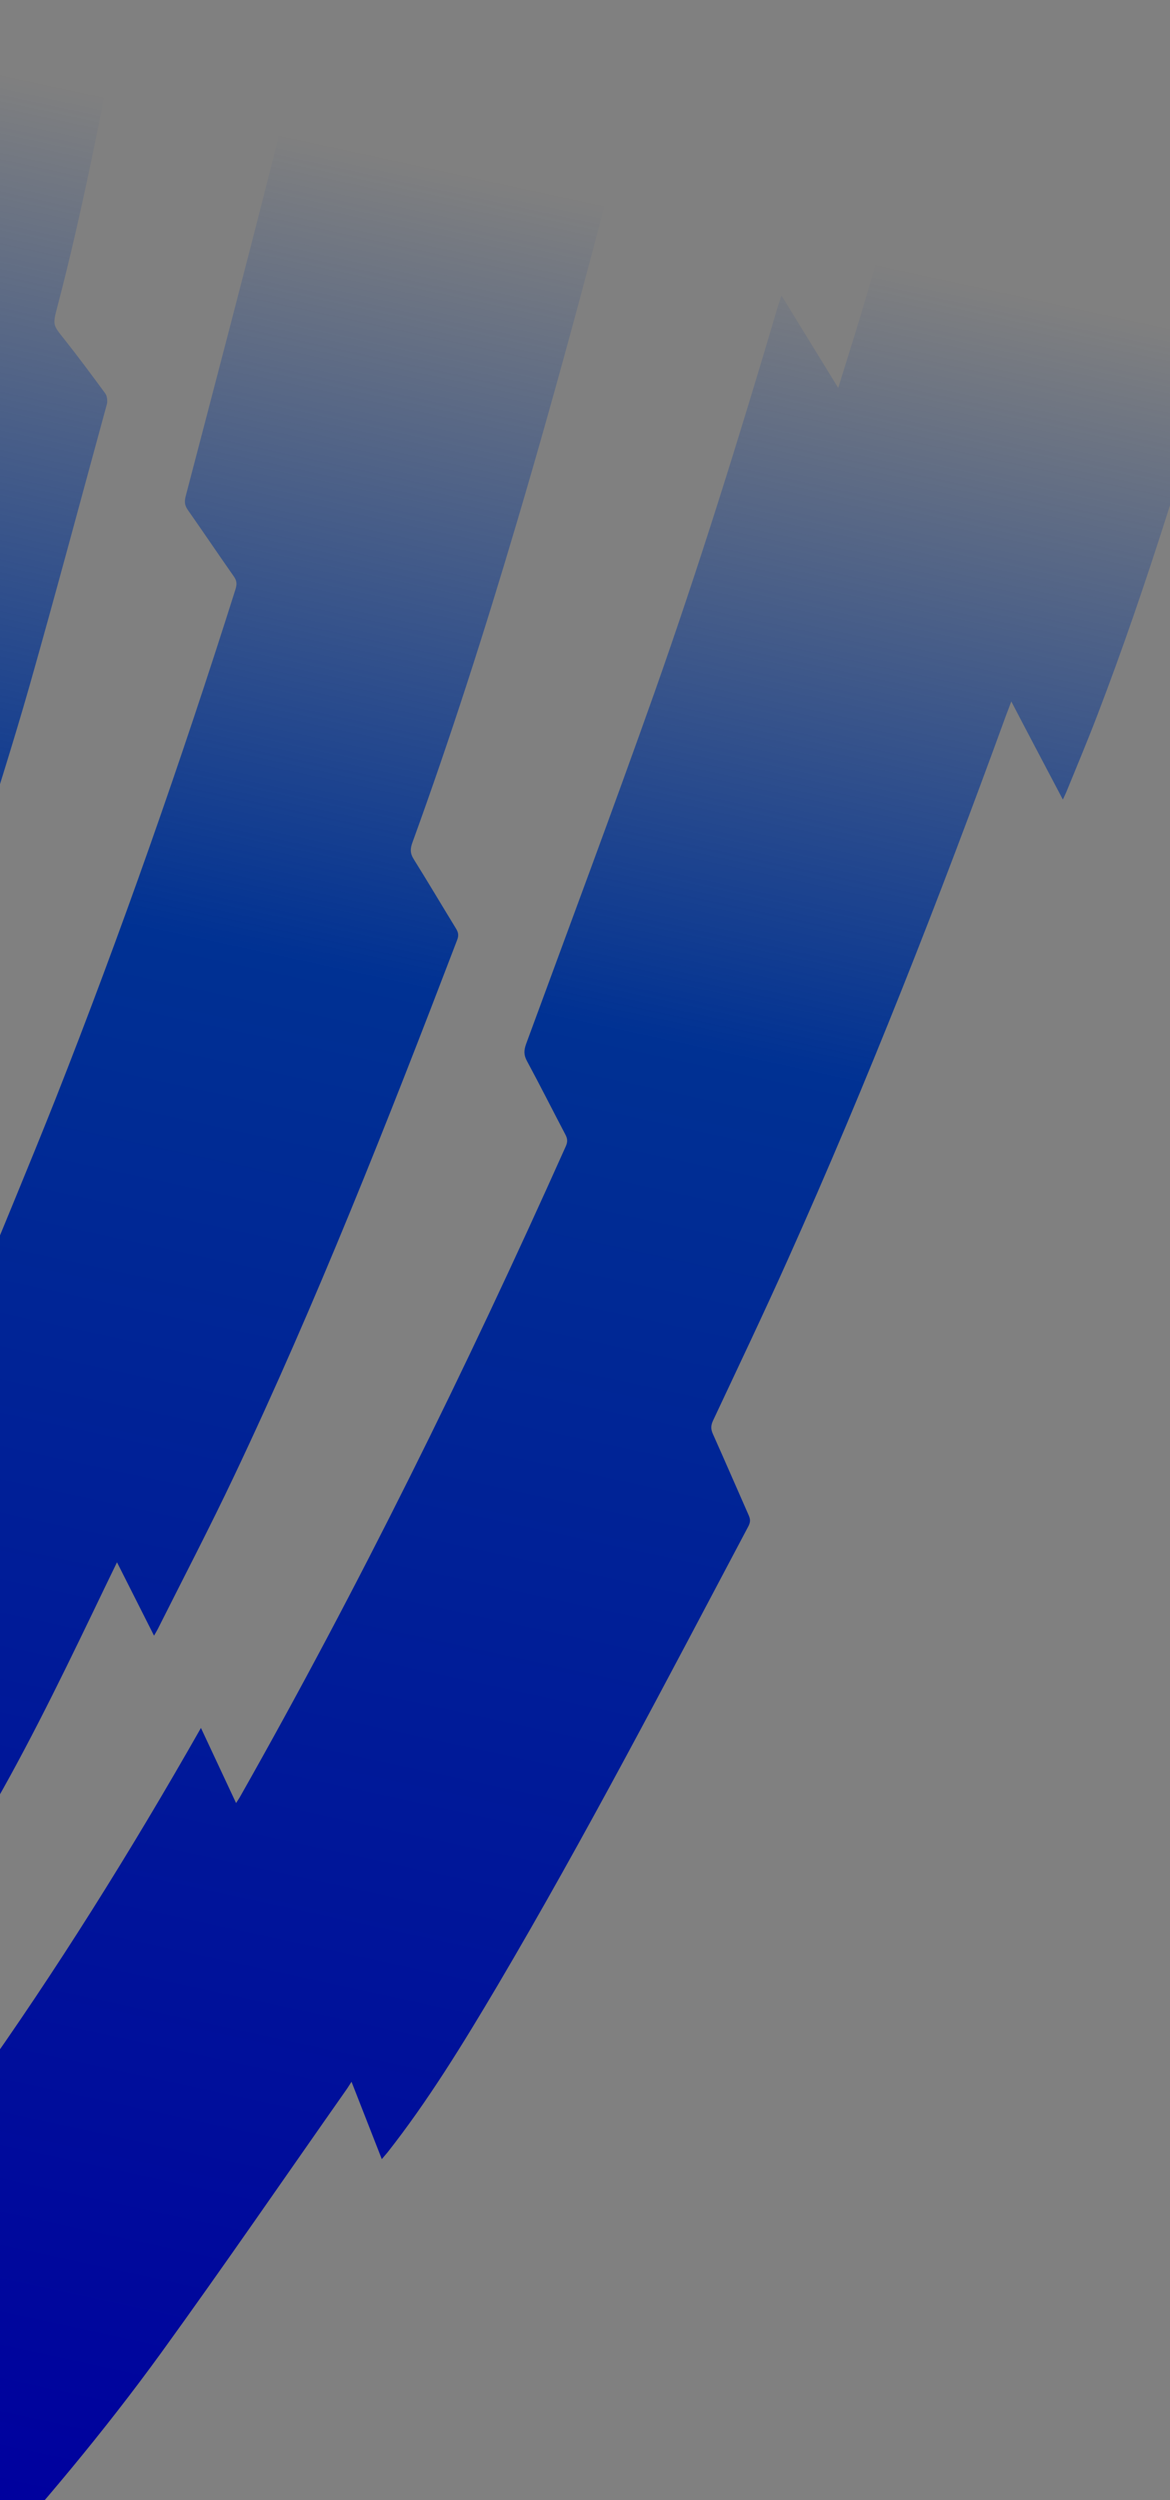 <?xml version="1.0" encoding="utf-8"?>
<!-- Generator: Adobe Illustrator 24.0.0, SVG Export Plug-In . SVG Version: 6.00 Build 0)  -->
<svg version="1.1" id="Layer_1" xmlns="http://www.w3.org/2000/svg" xmlns:xlink="http://www.w3.org/1999/xlink" x="0px" y="0px"
	 viewBox="0 0 676 1444.3" style="enable-background:new 0 0 676 1444.3;" xml:space="preserve">
<rect x="0" y="0" width="676" height="1444.3" fill="#808080" stroke="none"/>
<style type="text/css">
	.st0{fill:url(#SVGID_1_);}
	.st1{fill:url(#SVGID_2_);}
	.st2{fill:url(#SVGID_3_);}
	.st3{opacity:0.93;fill:url(#SVGID_4_);}
	.st4{opacity:0.93;fill:url(#SVGID_5_);}
	.st5{opacity:0.93;fill:url(#SVGID_6_);}
	.st6{opacity:0.93;fill:url(#SVGID_7_);}
	.st7{opacity:0.93;fill:url(#SVGID_8_);}
	.st8{opacity:0.93;fill:url(#SVGID_9_);}
	.st9{opacity:0.93;fill:url(#SVGID_10_);}
	.st10{opacity:0.93;fill:url(#SVGID_11_);}
	.st11{opacity:0.93;fill:url(#SVGID_12_);}
	.st12{opacity:0.93;fill:url(#SVGID_13_);}
	.st13{opacity:0.93;fill:url(#SVGID_14_);}
	.st14{opacity:0.93;fill:url(#SVGID_15_);}
	.st15{opacity:0.93;fill:url(#SVGID_16_);}
	.st16{opacity:0.93;fill:url(#SVGID_17_);}
	.st17{opacity:0.93;fill:url(#SVGID_18_);}
	.st18{opacity:0.93;fill:url(#SVGID_19_);}
	.st19{opacity:0.93;fill:url(#SVGID_20_);}
	.st20{opacity:0.93;fill:url(#SVGID_21_);}
	.st21{opacity:0.93;fill:url(#SVGID_22_);}
	.st22{opacity:0.93;fill:url(#SVGID_23_);}
	.st23{opacity:0.93;fill:url(#SVGID_24_);}
	.st24{opacity:0.93;fill:url(#SVGID_25_);}
	.st25{opacity:0.93;fill:url(#SVGID_26_);}
	.st26{opacity:0.93;fill:url(#SVGID_27_);}
	.st27{opacity:0.93;fill:url(#SVGID_28_);}
	.st28{opacity:0.93;fill:url(#SVGID_29_);}
	.st29{opacity:0.93;fill:url(#SVGID_30_);}
	.st30{opacity:0.93;fill:url(#SVGID_31_);}
	.st31{opacity:0.93;fill:url(#SVGID_32_);}
	.st32{opacity:0.93;fill:url(#SVGID_33_);}
	.st33{opacity:0.93;fill:url(#SVGID_34_);}
	.st34{opacity:0.93;fill:url(#SVGID_35_);}
	.st35{opacity:0.93;fill:url(#SVGID_36_);}
	.st36{opacity:0.93;fill:url(#SVGID_37_);}
	.st37{opacity:0.93;fill:url(#SVGID_38_);}
	.st38{opacity:0.93;fill:url(#SVGID_39_);}
	.st39{opacity:0.93;fill:url(#SVGID_40_);}
	.st40{opacity:0.93;fill:url(#SVGID_41_);}
	.st41{opacity:0.93;fill:url(#SVGID_42_);}
	.st42{opacity:0.93;fill:url(#SVGID_43_);}
	.st43{opacity:0.93;fill:url(#SVGID_44_);}
	.st44{opacity:0.93;fill:url(#SVGID_45_);}
	.st45{opacity:0.93;fill:url(#SVGID_46_);}
	.st46{opacity:0.93;fill:url(#SVGID_47_);}
	.st47{opacity:0.93;fill:url(#SVGID_48_);}
	.st48{opacity:0.93;fill:url(#SVGID_49_);}
	.st49{opacity:0.93;fill:url(#SVGID_50_);}
	.st50{opacity:0.93;fill:url(#SVGID_51_);}
	.st51{opacity:0.93;fill:url(#SVGID_52_);}
	.st52{opacity:0.93;fill:url(#SVGID_53_);}
	.st53{opacity:0.93;fill:url(#SVGID_54_);}
	.st54{opacity:0.93;fill:url(#SVGID_55_);}
	.st55{opacity:0.93;fill:url(#SVGID_56_);}
	.st56{opacity:0.93;fill:url(#SVGID_57_);}
	.st57{opacity:0.93;fill:url(#SVGID_58_);}
	.st58{opacity:0.93;fill:url(#SVGID_59_);}
	.st59{opacity:0.93;fill:url(#SVGID_60_);}
	.st60{opacity:0.93;fill:url(#SVGID_61_);}
	.st61{opacity:0.93;fill:url(#SVGID_62_);}
	.st62{opacity:0.93;fill:url(#SVGID_63_);}
	.st63{opacity:0.93;fill:url(#SVGID_64_);}
	.st64{opacity:0.93;fill:url(#SVGID_65_);}
	.st65{opacity:0.93;fill:url(#SVGID_66_);}
	.st66{opacity:0.93;fill:url(#SVGID_67_);}
	.st67{opacity:0.93;fill:url(#SVGID_68_);}
	.st68{opacity:0.93;fill:url(#SVGID_69_);}
	.st69{opacity:0.93;fill:url(#SVGID_70_);}
	.st70{opacity:0.93;fill:url(#SVGID_71_);}
	.st71{opacity:0.93;fill:url(#SVGID_72_);}
	.st72{opacity:0.93;fill:url(#SVGID_73_);}
	.st73{opacity:0.93;fill:url(#SVGID_74_);}
	.st74{opacity:0.93;fill:url(#SVGID_75_);}
	.st75{opacity:0.93;fill:url(#SVGID_76_);}
	.st76{opacity:0.93;fill:url(#SVGID_77_);}
	.st77{opacity:0.93;fill:url(#SVGID_78_);}
	.st78{opacity:0.93;fill:url(#SVGID_79_);}
	.st79{fill:url(#SVGID_80_);}
	.st80{fill:url(#SVGID_81_);}
	.st81{fill:url(#SVGID_82_);}
	.st82{fill:#FFFFFF;}
</style>
<title>zigzag-two</title>
<linearGradient id="SVGID_1_" gradientUnits="userSpaceOnUse" x1="2575.71" y1="125.543" x2="2222.081" y2="1438.909" gradientTransform="matrix(1 2.507811e-02 2.507811e-02 -1 -9.547 1452.079)">
	<stop  offset="0" style="stop-color:#00019E"/>
	<stop  offset="0.66" style="stop-color:#003193"/>
	<stop  offset="1" style="stop-color:#003393;stop-opacity:0"/>
</linearGradient>
<path class="st0" d="M2563.7,1392.3l-160.8,20.2c55.7-177.6-50.5-382.7-50.5-382.7l47.2,21.5c-5.5-56.6-18.6-109.9-33.5-155.7
	c-6.4-19.6-13.1-37.9-19.7-54.4c-22.7-57-43.9-93-44.3-93.7l47.5,24.9c-0.6-19.2-2.4-38.1-5-56.4c-7.2-50.7-20.7-96.7-33.2-131.6
	c-14.8-41.4-28.3-67.4-28.3-67.4l47.2,21.5c-15.9-164.8-96.6-302.4-97.4-303.7l67,35.1l1.8,1l9.1,4.8l-17-37v-0.1
	C2231.2,112.9,2189.5,87,2189.5,87l72-21c0,0,139.5,96,202.2,221.6v0.1l17,37l-9.1-4.8l-1.8-1l-66.9-35.1
	c0.8,1.4,81.5,139,97.4,303.8l-47.2-21.5c0.5,0.9,31.6,61.5,41.6,172.1c2,22,3.1,45.9,3,71.8l-25.6-13.4
	c0.3,0.5,10.7,18.3,24.8,48.5c25.3,54.5,62.4,149.3,72.7,255.3l-47.2-21.5C2522.2,1078.8,2580.9,1191.7,2563.7,1392.3z"/>
<linearGradient id="SVGID_2_" gradientUnits="userSpaceOnUse" x1="2839.541" y1="135.991" x2="2485.945" y2="1449.241" gradientTransform="matrix(1 2.507811e-02 2.507811e-02 -1 -9.547 1452.079)">
	<stop  offset="0" style="stop-color:#00019E"/>
	<stop  offset="0.66" style="stop-color:#003193"/>
	<stop  offset="1" style="stop-color:#003393;stop-opacity:0"/>
</linearGradient>
<path class="st1" d="M2827.6,1388.5l-160.7,20.2c55.7-177.7-50.5-382.7-50.5-382.7l47.2,21.5c-5.5-56.6-18.6-109.9-33.5-155.7
	c-6.4-19.6-13.1-37.9-19.7-54.4c-22.7-57-43.9-93-44.3-93.7l47.5,24.9c-0.6-19.2-2.4-38.1-5-56.4c-7.2-50.7-20.7-96.7-33.2-131.6
	c-14.8-41.4-28.3-67.4-28.3-67.4l47.2,21.5c-15.9-164.8-96.6-302.4-97.4-303.7l67,35.1l1.8,1l9.1,4.8l-17-37v-0.1
	c-62.7-125.6-104.3-151.5-104.3-151.5l72-21c0,0,139.5,96,202.2,221.6v0.1l17,37l-9.1-4.8l-1.8-1l-67.1-35.1
	c0.8,1.4,81.5,139,97.4,303.8l-47.2-21.5c0.5,0.9,31.6,61.5,41.6,172.1c2,22,3.1,45.9,3,71.8l-25.6-13.4
	c0.3,0.5,10.7,18.3,24.8,48.5c25.3,54.5,62.4,149.3,72.7,255.3l-47.2-21.5C2786.2,1075.1,2844.9,1187.9,2827.6,1388.5z"/>
<linearGradient id="SVGID_3_" gradientUnits="userSpaceOnUse" x1="3059.445" y1="256.911" x2="2705.811" y2="1570.3" gradientTransform="matrix(1 2.507811e-02 2.507811e-02 -1 -9.547 1452.079)">
	<stop  offset="0" style="stop-color:#00019E"/>
	<stop  offset="0.66" style="stop-color:#003193"/>
	<stop  offset="1" style="stop-color:#003393;stop-opacity:0"/>
</linearGradient>
<path class="st2" d="M3050.6,1273.1l-160.8,20.2c55.7-177.6-50.5-382.7-50.5-382.7l47.2,21.5c-5.5-56.6-18.6-109.9-33.4-155.7
	c-6.4-19.7-13.1-37.9-19.7-54.4c-22.7-57-43.9-93.1-44.3-93.7l47.5,24.9c-0.6-19.2-2.4-38.2-5-56.4c-7.2-50.7-20.7-96.7-33.2-131.6
	c-14.8-41.4-28.2-67.3-28.2-67.3l47.2,21.5c-16.1-164.8-96.8-302.4-97.6-303.8l67,35.1l1.8,1l9.1,4.8l-17-37v-0.1
	C2718.1-6.3,2676.4-32.1,2676.4-32.1l71.9-21.1c0,0,139.5,96,202.2,221.6v0.1l17,37l-9.1-4.8l-1.8-1l-67-35.1
	c0.8,1.4,81.5,139,97.4,303.8l-47.1-21.4c0.5,0.9,31.6,61.5,41.6,172.1c2,22,3.1,45.9,3,71.8l-25.6-13.4
	c0.3,0.5,10.7,18.3,24.8,48.5c25.3,54.5,62.4,149.3,72.7,255.3l-47.2-21.5C3009.1,959.7,3067.8,1072.5,3050.6,1273.1z"/>
<g>
	<linearGradient id="SVGID_4_" gradientUnits="userSpaceOnUse" x1="-192.799" y1="408.237" x2="-267.092" y2="-1008.833">
		<stop  offset="0" style="stop-color:#00019E"/>
		<stop  offset="0.66" style="stop-color:#003193"/>
		<stop  offset="1" style="stop-color:#003393;stop-opacity:0"/>
	</linearGradient>
	<path class="st3" d="M-226.9,310.9c24.3,0,48.6,0,72.9,0c-26.7-22.5-57.9-37.6-88.7-59C-240.8,274.8-251.3,297.5-226.9,310.9z"/>
	<linearGradient id="SVGID_5_" gradientUnits="userSpaceOnUse" x1="-758.062" y1="437.872" x2="-832.355" y2="-979.198">
		<stop  offset="0" style="stop-color:#00019E"/>
		<stop  offset="0.66" style="stop-color:#003193"/>
		<stop  offset="1" style="stop-color:#003393;stop-opacity:0"/>
	</linearGradient>
	<path class="st4" d="M-733.8,294.7c-25.6-16.7-51.5-32.8-77.7-49.5c-5.4,19.8-1.1,32.3,16.3,40.8c13.7,6.6,25.9,16.4,38.8,24.8
		c12.7,0,25.4,0,38.1,0C-718,300.1-727.7,298.8-733.8,294.7z"/>
	<linearGradient id="SVGID_6_" gradientUnits="userSpaceOnUse" x1="-800.39" y1="440.091" x2="-874.683" y2="-976.979">
		<stop  offset="0" style="stop-color:#00019E"/>
		<stop  offset="0.66" style="stop-color:#003193"/>
		<stop  offset="1" style="stop-color:#003393;stop-opacity:0"/>
	</linearGradient>
	<path class="st5" d="M-811.3,303.3c-3.8,0-1.8,4.8-2.2,7.5c4.2,0,8.5,0,12.7,0C-802.6,305.9-807,303.3-811.3,303.3z"/>
	<linearGradient id="SVGID_7_" gradientUnits="userSpaceOnUse" x1="-179.207" y1="407.525" x2="-253.5" y2="-1009.545">
		<stop  offset="0" style="stop-color:#00019E"/>
		<stop  offset="0.66" style="stop-color:#003193"/>
		<stop  offset="1" style="stop-color:#003393;stop-opacity:0"/>
	</linearGradient>
	<path class="st6" d="M-242.7,95.5c0,4.1,1.2,7.2,4.8,9.4c29.4,18.6,58.8,37.3,90.4,57.4c0-18.7-0.1-34.6,0.1-50.5
		c0-4.1-1.1-7.3-4.6-9.5c-29.4-18.6-58.8-37.2-90.6-57.3C-242.7,63.8-242.6,79.6-242.7,95.5z"/>
	<linearGradient id="SVGID_8_" gradientUnits="userSpaceOnUse" x1="-500.164" y1="424.351" x2="-574.457" y2="-992.719">
		<stop  offset="0" style="stop-color:#00019E"/>
		<stop  offset="0.66" style="stop-color:#003193"/>
		<stop  offset="1" style="stop-color:#003393;stop-opacity:0"/>
	</linearGradient>
	<path class="st7" d="M-623.5-1028.7c1.1,10.6,0.4,21.4,0.2,32.2c-0.1,4.5,0.4,8.4,4.6,11.1c29.4,18.6,58.7,37.2,90.1,57.1
		c-0.3-22.8,4-43-5-62.4c0,0,0,0,0,0c3.9,3.1,5.4,1.6,5.4-2.9c0-14.4,0-28.8,0-43.3c0-3.9-0.5-7.2-4.2-9.6
		c-29.7-18.8-59.3-37.7-90.9-57.8c0,15.9,0.6,28.6-0.2,41.3c-0.6,10.4,1.4,18.8,11,23.9c0,0,0,0,0,0c0,0,0,0,0,0
		C-619.3-1039.1-624.6-1038.6-623.5-1028.7z"/>
	<linearGradient id="SVGID_9_" gradientUnits="userSpaceOnUse" x1="-182.761" y1="407.711" x2="-257.054" y2="-1009.359">
		<stop  offset="0" style="stop-color:#00019E"/>
		<stop  offset="0.66" style="stop-color:#003193"/>
		<stop  offset="1" style="stop-color:#003393;stop-opacity:0"/>
	</linearGradient>
	<path class="st8" d="M-236.4,171.7c28.6,18,57.2,36.2,88.8,56.3c0-18,0-32.8,0-47.7c0-3.3-0.6-6.2-3.8-8.2
		c-29.8-18.9-59.5-37.8-91.4-58.2c0,17.4,0.2,31.8-0.1,46.1C-242.9,165.5-240.9,168.9-236.4,171.7z"/>
	<linearGradient id="SVGID_10_" gradientUnits="userSpaceOnUse" x1="-470.882" y1="422.816" x2="-545.175" y2="-994.254">
		<stop  offset="0" style="stop-color:#00019E"/>
		<stop  offset="0.66" style="stop-color:#003193"/>
		<stop  offset="1" style="stop-color:#003393;stop-opacity:0"/>
	</linearGradient>
	<path class="st9" d="M-433.6-581.8c0.4-4.4,0.4-6,0.7-7.6c5.7-30.6-5.3-50.6-33.9-63.8c-21-9.7-39.7-24.4-60.8-37.8
		c-0.4,8.1-0.7,13.4-1,18.7c-31-19.2-62-38.4-94.7-58.7c0,9,0,14.9,0,20.7c0,7.8-1.2,15.2,7.8,20.6c26.2,15.8,51.7,32.8,77.7,49
		c2.8,1.7,6.4,7.5,10.1,0.7c0,0,0,0,0,0c0,0,0,0,0,0C-496.7-620.7-465.7-601.6-433.6-581.8z"/>
	<linearGradient id="SVGID_11_" gradientUnits="userSpaceOnUse" x1="-505.259" y1="424.618" x2="-579.552" y2="-992.452">
		<stop  offset="0" style="stop-color:#00019E"/>
		<stop  offset="0.66" style="stop-color:#003193"/>
		<stop  offset="1" style="stop-color:#003393;stop-opacity:0"/>
	</linearGradient>
	<path class="st10" d="M-618.9-926.9c29.3,18.6,58.7,37.3,90,57.2c2.6-48.4,2.6-48.5-33.9-71.8c-19.4-12.4-38.9-24.7-60.4-38.3
		c0,16.7,0.1,30,0,43.4C-623.3-932.6-622.4-929.2-618.9-926.9z"/>
	<linearGradient id="SVGID_12_" gradientUnits="userSpaceOnUse" x1="-186.306" y1="407.897" x2="-260.599" y2="-1009.173">
		<stop  offset="0" style="stop-color:#00019E"/>
		<stop  offset="0.66" style="stop-color:#003193"/>
		<stop  offset="1" style="stop-color:#003393;stop-opacity:0"/>
	</linearGradient>
	<path class="st11" d="M-153.7,239.5c-28.7-18-57.2-36.3-89-56.4c0,13.4,0.8,23.5-0.2,33.5c-1.2,12.2,2.8,19.6,13.6,25.7
		c18,10.1,34.9,22.2,52.6,32.9c9.2,5.5,17.1,13.9,29.2,15.9c0-13.9-0.2-26.7,0.1-39.6C-147.4,246-149.1,242.4-153.7,239.5z"/>
	<linearGradient id="SVGID_13_" gradientUnits="userSpaceOnUse" x1="-466.342" y1="422.578" x2="-540.635" y2="-994.492">
		<stop  offset="0" style="stop-color:#00019E"/>
		<stop  offset="0.66" style="stop-color:#003193"/>
		<stop  offset="1" style="stop-color:#003393;stop-opacity:0"/>
	</linearGradient>
	<path class="st12" d="M-610.5-862.5c27.7,16.5,54.6,34.2,81.8,51.4c0,4.8,0.1,9.7,0.1,14.5c-31-19.1-62-38.2-94.6-58.3
		c0,13.1,0.4,23.3-0.1,33.4c-0.3,6.7,2,10.8,7.6,14.3c29.2,18,58.2,36.3,87.2,54.5h0c0,6.3-0.1,12.6-0.1,18.9
		c-30.7-19.2-61.3-38.5-94.6-59.3c0,10.8,0.1,18.5,0,26.3c-0.2,7.6-0.1,14,8,18.9c26.6,16.1,52.7,33.3,79,49.9
		c2.6,1.6,5.9,6.2,8.6-0.1c0,0,0,0,0,0c0,0,0,0,0,0c31,19.1,62.1,38.2,94.7,58.3c0-14.9-0.9-27.2,0.3-39.3c0.9-9.8-2.9-16-10.1-21.1
		c-0.8-1-1.8-1.8-2.8-2.6c1,0.2,2.1,0.2,3.3-0.2c6.2,3.3,9.6,2.7,9.4-5.7c-0.4-12.8-0.3-25.6,0-38.4c0.1-5.4-1.6-8.9-6.2-11.7
		c-29.6-18.3-59-36.8-88.4-55.2c-0.2-11.2-0.4-22.4-0.5-33.7c0-4.8,0.2-9.3-4.9-12.5c-29.4-18.4-58.6-37.1-90.3-57.3
		c0,12.3,0.8,21.7-0.2,31C-624.7-875.2-620.5-868.5-610.5-862.5z"/>
	<linearGradient id="SVGID_14_" gradientUnits="userSpaceOnUse" x1="-177.585" y1="407.44" x2="-251.878" y2="-1009.631">
		<stop  offset="0" style="stop-color:#00019E"/>
		<stop  offset="0.66" style="stop-color:#003193"/>
		<stop  offset="1" style="stop-color:#003393;stop-opacity:0"/>
	</linearGradient>
	<path class="st13" d="M-333.2-861.6c29.5,18.6,58.9,37.4,89.8,57c0.3-6.9,0.6-11.5,0.8-16.2c32.8,15.9,61.2,39.7,96.3,57.8
		c-4-12.7,4.8-25.1-6.7-32.5c-29.7-19-58.7-39.3-89.8-56c-31.1-19.5-62.2-39.1-95-59.7c0,14.9,0.1,26.7,0,38.5
		C-337.9-868.2-337.5-864.3-333.2-861.6z"/>
	<linearGradient id="SVGID_15_" gradientUnits="userSpaceOnUse" x1="-477.75" y1="423.176" x2="-552.043" y2="-993.894">
		<stop  offset="0" style="stop-color:#00019E"/>
		<stop  offset="0.66" style="stop-color:#003193"/>
		<stop  offset="1" style="stop-color:#003393;stop-opacity:0"/>
	</linearGradient>
	<path class="st14" d="M-437.6-509.8c-29.4-18.6-58.8-37.2-89.9-56.9c-0.3,7.5-0.6,12.7-0.8,17.9c-32.7-16.1-61.2-39.2-95-57.5
		c2,12.6-6.1,25.1,7,33.5c26.8,17.2,53.6,34.3,80.5,51.2c2.6,1.6,6.4,5.9,8.1-1.2c0,0,0,0,0,0c0,0,0,0,0,0
		c30.8,19.2,61.5,38.4,94.6,59.1c0-13.3,0-23.3,0-33.3C-432.9-501.9-432.6-506.7-437.6-509.8z"/>
	<linearGradient id="SVGID_16_" gradientUnits="userSpaceOnUse" x1="-117.163" y1="404.272" x2="-191.456" y2="-1012.798">
		<stop  offset="0" style="stop-color:#00019E"/>
		<stop  offset="0.66" style="stop-color:#003193"/>
		<stop  offset="1" style="stop-color:#003393;stop-opacity:0"/>
	</linearGradient>
	<path class="st15" d="M-238-1082.3c29.4,18.5,58.7,37.1,88.7,56c5.6-39.6,5.6-39.6-25-59.2c-10.7-6.9-21.1-14.2-32.1-20.4
		c-11.6-6.7-21.7-16.4-36.3-20.6c0,11.4,0.1,21.5,0,31.6C-242.8-1090-242.9-1085.4-238-1082.3z"/>
	<linearGradient id="SVGID_17_" gradientUnits="userSpaceOnUse" x1="-184.865" y1="407.821" x2="-259.158" y2="-1009.249">
		<stop  offset="0" style="stop-color:#00019E"/>
		<stop  offset="0.66" style="stop-color:#003193"/>
		<stop  offset="1" style="stop-color:#003393;stop-opacity:0"/>
	</linearGradient>
	<path class="st16" d="M-318.9-734.6c21.8,11.8,42.1,26.5,63.3,39.5c3.9,2.4,7,9,13.4,4.6c30.8,19.2,61.5,38.4,92.9,58
		c4.2-14.5,1.4-23.1-11.1-30.3c-27.8-16.2-54.7-34.1-82-51.3c0.3-7.9-1.3-14-9-18.6c-28.3-17.2-56.1-35.1-86.5-54.3
		c0,7.9,0.7,12.6-0.1,17.1C-341-752.7-334-742.7-318.9-734.6z"/>
	<linearGradient id="SVGID_18_" gradientUnits="userSpaceOnUse" x1="-120.953" y1="404.471" x2="-195.245" y2="-1012.6">
		<stop  offset="0" style="stop-color:#00019E"/>
		<stop  offset="0.66" style="stop-color:#003193"/>
		<stop  offset="1" style="stop-color:#003393;stop-opacity:0"/>
	</linearGradient>
	<path class="st17" d="M-238.3-1017.2c29.2,18.7,58.5,37.2,90.8,57.8c0-10.4,0.4-16.8-0.1-23.1c-0.6-6.5,3.4-14.6-3.8-19.3
		c-29.5-19.1-59.3-37.7-91.2-58c0,9.9-0.4,16.7,0.1,23.5C-242.1-1029.8-245.7-1021.9-238.3-1017.2z"/>
	<linearGradient id="SVGID_19_" gradientUnits="userSpaceOnUse" x1="-124.204" y1="404.641" x2="-198.497" y2="-1012.429">
		<stop  offset="0" style="stop-color:#00019E"/>
		<stop  offset="0.66" style="stop-color:#003193"/>
		<stop  offset="1" style="stop-color:#003393;stop-opacity:0"/>
	</linearGradient>
	<path class="st18" d="M-237-950.7c28.7,18.7,57.8,36.9,90.1,57.5c-2.7-15.8,5.6-31.3-5-38.9c-28.6-20.6-59.1-38.4-89.6-57.8
		C-244.5-960.6-244.4-955.5-237-950.7z"/>
	<linearGradient id="SVGID_20_" gradientUnits="userSpaceOnUse" x1="-188.282" y1="408" x2="-262.575" y2="-1009.07">
		<stop  offset="0" style="stop-color:#00019E"/>
		<stop  offset="0.66" style="stop-color:#003193"/>
		<stop  offset="1" style="stop-color:#003393;stop-opacity:0"/>
	</linearGradient>
	<path class="st19" d="M-329.4-683.1c28.7,18,57.4,36.1,86.2,54.1c6,10.3,17.3,13.5,26.3,19.5c22.2,14.7,44.9,28.7,67.8,43.1
		c4.2-13.5-0.1-20.5-10.3-26.6c-28.1-16.9-55.4-35-83.1-52.6c-1.6-7,3.6-16.2-3.8-21.1c-29.5-19.4-59.5-38.1-93.3-59.6
		C-334.2-709-345.8-693.4-329.4-683.1z"/>
	<linearGradient id="SVGID_21_" gradientUnits="userSpaceOnUse" x1="-483.308" y1="423.468" x2="-557.601" y2="-993.602">
		<stop  offset="0" style="stop-color:#00019E"/>
		<stop  offset="0.66" style="stop-color:#003193"/>
		<stop  offset="1" style="stop-color:#003393;stop-opacity:0"/>
	</linearGradient>
	<path class="st20" d="M-437.5-384.5c-28.7-20.3-59-38.3-90.8-58.5c0,8.2,0,13.5,0,18.8c-31-18.9-62-37.9-93.5-57.2
		c-3.7,13.6-1.6,22.6,11,29.8c24.7,14.2,48.4,30.4,72.7,45.5c2.8,1.7,5.8,7.7,10.1,1.6c0,0,0,0,0,0c0,0,0,0,0,0
		c31.1,18.9,62.3,37.7,97.6,59.1C-436.3-361.3-426.1-376.5-437.5-384.5z"/>
	<linearGradient id="SVGID_22_" gradientUnits="userSpaceOnUse" x1="-715.362" y1="435.634" x2="-789.655" y2="-981.436">
		<stop  offset="0" style="stop-color:#00019E"/>
		<stop  offset="0.66" style="stop-color:#003193"/>
		<stop  offset="1" style="stop-color:#003393;stop-opacity:0"/>
	</linearGradient>
	<path class="st21" d="M-809-539c28.7,20.2,59,38.1,91.4,58.7c-3.1-15.8,5.9-31.3-5.7-39.6c-28.2-20.1-58.2-37.6-87.5-56.2
		c-1.2,0.8-2.3,1.7-3.5,2.5C-810.1-562.2-820.5-547.1-809-539z"/>
	<linearGradient id="SVGID_23_" gradientUnits="userSpaceOnUse" x1="-128.098" y1="404.845" x2="-202.391" y2="-1012.225">
		<stop  offset="0" style="stop-color:#00019E"/>
		<stop  offset="0.66" style="stop-color:#003193"/>
		<stop  offset="1" style="stop-color:#003393;stop-opacity:0"/>
	</linearGradient>
	<path class="st22" d="M-238.3-886.3c28.8,20.1,58.9,38.1,91.2,58.6c-2.5-14.7,5.8-28.6-5.4-36.4c-28.5-19.7-58.3-37.4-90.9-58.1
		C-240.7-907.3-248.6-893.5-238.3-886.3z"/>
	<linearGradient id="SVGID_24_" gradientUnits="userSpaceOnUse" x1="-191.652" y1="408.177" x2="-265.945" y2="-1008.893">
		<stop  offset="0" style="stop-color:#00019E"/>
		<stop  offset="0.66" style="stop-color:#003193"/>
		<stop  offset="1" style="stop-color:#003393;stop-opacity:0"/>
	</linearGradient>
	<path class="st23" d="M-330.9-625.5c28.3,18.4,57.2,35.9,85.9,53.7c3.1,4.2,0.7,10.8,6.1,14.2c29.8,18.8,59.5,37.8,90,57.2
		c2.2-9.6,2-15.7-6.2-20.7c-29.3-17.8-58.2-36.3-87.3-54.5c-3-9.8,5.5-22.5-5.4-29.8c-28.9-19.2-58.4-37.5-90.2-57.7
		C-335.6-648.3-344.4-634.3-330.9-625.5z"/>
	<linearGradient id="SVGID_25_" gradientUnits="userSpaceOnUse" x1="-717.658" y1="435.754" x2="-791.951" y2="-981.316">
		<stop  offset="0" style="stop-color:#00019E"/>
		<stop  offset="0.66" style="stop-color:#003193"/>
		<stop  offset="1" style="stop-color:#003393;stop-opacity:0"/>
	</linearGradient>
	<path class="st24" d="M-723.3-467.4c-28.6-19.6-58.4-37.4-88.4-56.4c-6.6,23.7,1.4,36.8,20.7,47c24.4,12.9,47,29.2,70.5,44.1
		C-721.5-445.6-711.7-459.4-723.3-467.4z"/>
	<linearGradient id="SVGID_26_" gradientUnits="userSpaceOnUse" x1="-755.013" y1="437.712" x2="-829.306" y2="-979.358">
		<stop  offset="0" style="stop-color:#00019E"/>
		<stop  offset="0.66" style="stop-color:#003193"/>
		<stop  offset="1" style="stop-color:#003393;stop-opacity:0"/>
	</linearGradient>
	<path class="st25" d="M-723.3,244.9c-28.5-19.8-58.3-37.5-89.4-57.1c-1.8,29.3-2.3,31.3,3.1,34.9c29.4,19.2,59.2,37.8,91.3,58.2
		C-720.2,266.3-712.4,252.4-723.3,244.9z"/>
	<linearGradient id="SVGID_27_" gradientUnits="userSpaceOnUse" x1="-474.499" y1="423.006" x2="-548.792" y2="-994.064">
		<stop  offset="0" style="stop-color:#00019E"/>
		<stop  offset="0.66" style="stop-color:#003193"/>
		<stop  offset="1" style="stop-color:#003393;stop-opacity:0"/>
	</linearGradient>
	<path class="st26" d="M-616.1-631.7c27,17.7,54.4,34.8,81.6,52.1c2.8,1.8,5.7,3.6,6.8-1.7c0,0,0,0,0,0c0,0,0,0,0,0
		c31,19.2,61.9,38.4,94.7,58.7c0-13.4,0.2-23.5-0.1-33.7c-0.1-5.1,1.9-11.2-3.6-14.7c-29.6-19-59.3-37.8-90.6-57.7
		c-0.5,7.8-0.8,13-1.2,18.2c-30.9-18.9-61.9-37.9-94.9-58.1C-620.9-654.6-629.8-640.7-616.1-631.7z"/>
	<linearGradient id="SVGID_28_" gradientUnits="userSpaceOnUse" x1="-239.667" y1="410.694" x2="-313.96" y2="-1006.376">
		<stop  offset="0" style="stop-color:#00019E"/>
		<stop  offset="0.66" style="stop-color:#003193"/>
		<stop  offset="1" style="stop-color:#003393;stop-opacity:0"/>
	</linearGradient>
	<path class="st27" d="M-260.5-551.9c-9.4-5.9-18.8-11.8-28.1-17.8c-15.8-10-31.6-20-48.4-30.6c-1.8,27.3-2.2,28,4.3,32.3
		c29.1,18.9,58.5,37.4,88.4,56.4C-240.6-539.3-240.6-539.3-260.5-551.9z"/>
	<linearGradient id="SVGID_29_" gradientUnits="userSpaceOnUse" x1="-720.322" y1="435.894" x2="-794.615" y2="-981.176">
		<stop  offset="0" style="stop-color:#00019E"/>
		<stop  offset="0.66" style="stop-color:#003193"/>
		<stop  offset="1" style="stop-color:#003393;stop-opacity:0"/>
	</linearGradient>
	<path class="st28" d="M-723.6-414.7c-28.9-19.2-58.5-37.4-88.1-56.3c-5.6,20-0.3,31.9,17,41.3c25.7,14,49.7,31,77.5,48.6
		C-720.9-395-712.4-407.3-723.6-414.7z"/>
	<linearGradient id="SVGID_30_" gradientUnits="userSpaceOnUse" x1="-481.161" y1="423.355" x2="-555.454" y2="-993.715">
		<stop  offset="0" style="stop-color:#00019E"/>
		<stop  offset="0.66" style="stop-color:#003193"/>
		<stop  offset="1" style="stop-color:#003393;stop-opacity:0"/>
	</linearGradient>
	<path class="st29" d="M-616-513.7c26.6,16.3,52.7,33.4,79.2,49.9c2.3,1.4,5.4,6.8,8.7,0.7c0,0,0,0,0,0c0,0,0,0,0,0
		c32.9,15.9,61.2,39.9,94.4,56.8c2.2-37.7,2.2-37.7-26.7-55.9c-7.1-4.5-14.3-9-21.4-13.5c-14.8-9.4-29.6-18.7-46.6-29.5
		c0,8.7,0,14,0,19.3c-30.8-19.1-61.7-38.2-96.5-59.8C-620.6-532.4-628.8-521.5-616-513.7z"/>
	<linearGradient id="SVGID_31_" gradientUnits="userSpaceOnUse" x1="-243.119" y1="410.875" x2="-317.412" y2="-1006.195">
		<stop  offset="0" style="stop-color:#00019E"/>
		<stop  offset="0.66" style="stop-color:#003193"/>
		<stop  offset="1" style="stop-color:#003393;stop-opacity:0"/>
	</linearGradient>
	<path class="st30" d="M-333.3-509.5c29.1,19.1,58.7,37.4,88.9,56.6c5.5-19.3-1.4-29.1-15.9-37.1c-20.4-11.2-39.4-24.8-59.2-37
		c-5.4-3.3-10.1-9-18.5-8.5C-335.9-526.3-342.7-515.7-333.3-509.5z"/>
	<linearGradient id="SVGID_32_" gradientUnits="userSpaceOnUse" x1="-180.888" y1="407.613" x2="-255.181" y2="-1009.457">
		<stop  offset="0" style="stop-color:#00019E"/>
		<stop  offset="0.66" style="stop-color:#003193"/>
		<stop  offset="1" style="stop-color:#003393;stop-opacity:0"/>
	</linearGradient>
	<path class="st31" d="M-154.8-727.9c-29.4-17.8-58.3-36.4-87.4-54.7c0,0,0,0,0,0c-0.4-3.2-0.6-6.4-3.8-8.4
		c-29.9-18.9-59.7-37.9-91.9-58.3c0,13.8,0.1,24.9-0.1,35.9c-0.1,4.6,1,8.1,5.2,10.8c27.8,17.5,55.5,35.3,83.2,53
		c8.5,5.4,6.3-2.2,7.1-6.1c30.9,19,61.8,38,96.7,59.5C-150.4-709.2-141.9-720.1-154.8-727.9z"/>
	<linearGradient id="SVGID_33_" gradientUnits="userSpaceOnUse" x1="-723.208" y1="436.045" x2="-797.501" y2="-981.025">
		<stop  offset="0" style="stop-color:#00019E"/>
		<stop  offset="0.66" style="stop-color:#003193"/>
		<stop  offset="1" style="stop-color:#003393;stop-opacity:0"/>
	</linearGradient>
	<path class="st32" d="M-807.2-388.7c28.6,18.1,57.2,36.2,90.4,57.3c-3.8-12.6,3.4-23.5-5.5-29.5c-29.3-19.7-59.3-38.2-91.6-58.7
		C-811.7-406.8-818.7-396-807.2-388.7z"/>
	<linearGradient id="SVGID_34_" gradientUnits="userSpaceOnUse" x1="-685.325" y1="434.059" x2="-759.618" y2="-983.011">
		<stop  offset="0" style="stop-color:#00019E"/>
		<stop  offset="0.66" style="stop-color:#003193"/>
		<stop  offset="1" style="stop-color:#003393;stop-opacity:0"/>
	</linearGradient>
	<path class="st33" d="M-808.7-1119.7c29.4,18.6,58.8,37.4,88.6,56.3c4.8-17.5,0.7-28.1-14.7-36.5c-20.8-11.3-40-25.8-59.8-38.9
		c-6.3,0-12.7,0-19,0C-812.6-1132.2-816.3-1124.5-808.7-1119.7z"/>
	<linearGradient id="SVGID_35_" gradientUnits="userSpaceOnUse" x1="-688.288" y1="434.214" x2="-762.58" y2="-982.856">
		<stop  offset="0" style="stop-color:#00019E"/>
		<stop  offset="0.66" style="stop-color:#003193"/>
		<stop  offset="1" style="stop-color:#003393;stop-opacity:0"/>
	</linearGradient>
	<path class="st34" d="M-809.6-1067.1c29.4,19.5,59.4,38.1,91.2,58.3c-1.2-11.4,4.2-20.8-6.4-27.4c-28.7-17.9-57.2-36.2-88.4-56
		C-812.6-1081.8-817.6-1072.4-809.6-1067.1z"/>
	<linearGradient id="SVGID_36_" gradientUnits="userSpaceOnUse" x1="-726.405" y1="436.213" x2="-800.698" y2="-980.857">
		<stop  offset="0" style="stop-color:#00019E"/>
		<stop  offset="0.66" style="stop-color:#003193"/>
		<stop  offset="1" style="stop-color:#003393;stop-opacity:0"/>
	</linearGradient>
	<path class="st35" d="M-809.7-341.3c29.4,19.4,59.3,38.1,89,57c-0.2-9.3,6.9-18.4-1.7-24c-29.5-19.3-59.5-38-93.1-59.4
		C-811.5-356.1-817.8-346.7-809.7-341.3z"/>
	<linearGradient id="SVGID_37_" gradientUnits="userSpaceOnUse" x1="-245.812" y1="411.016" x2="-320.105" y2="-1006.054">
		<stop  offset="0" style="stop-color:#00019E"/>
		<stop  offset="0.66" style="stop-color:#003193"/>
		<stop  offset="1" style="stop-color:#003393;stop-opacity:0"/>
	</linearGradient>
	<path class="st36" d="M-248.2-419.9c-29-18.4-58-36.7-87.5-55.3c-6.4,16.5,0.5,24.7,12.6,31.5c13.4,7.4,26,16.2,39,24.4
		c13.1,8.3,26.3,16.5,41.3,25.9C-243.9-404.6-238.7-413.8-248.2-419.9z"/>
	<linearGradient id="SVGID_38_" gradientUnits="userSpaceOnUse" x1="-486.55" y1="423.638" x2="-560.843" y2="-993.432">
		<stop  offset="0" style="stop-color:#00019E"/>
		<stop  offset="0.66" style="stop-color:#003193"/>
		<stop  offset="1" style="stop-color:#003393;stop-opacity:0"/>
	</linearGradient>
	<path class="st37" d="M-622.4-419.1c-1.5,10.5-1.8,18.1,7.5,23.7c25.8,15.6,51,32.3,76.6,48.2c2.8,1.8,6.2,7.3,10.4,1.2
		c0,0,0,0,0,0c31,19,61.9,37.9,95,58.1c-2.2-13.6,6.5-27.4-5.9-35.9c-28.4-19.2-57.7-37-86.8-55.5c-3.9,6.2-1.8,11.6-2.4,16.7
		C-561.1-378.1-589.3-402.4-622.4-419.1z"/>
	<linearGradient id="SVGID_39_" gradientUnits="userSpaceOnUse" x1="-691.073" y1="434.36" x2="-765.366" y2="-982.71">
		<stop  offset="0" style="stop-color:#00019E"/>
		<stop  offset="0.66" style="stop-color:#003193"/>
		<stop  offset="1" style="stop-color:#003393;stop-opacity:0"/>
	</linearGradient>
	<path class="st38" d="M-807.6-1011.8c29.1,18,57.8,36.6,87.8,55.6c3.8-14.1-0.4-21.2-10.8-27c-16.1-9-31.1-20-46.9-29.5
		c-11.4-6.8-21.7-15.9-36.3-20.8C-812.5-1024.7-816.3-1017.2-807.6-1011.8z"/>
	<linearGradient id="SVGID_40_" gradientUnits="userSpaceOnUse" x1="-728.935" y1="436.345" x2="-803.228" y2="-980.725">
		<stop  offset="0" style="stop-color:#00019E"/>
		<stop  offset="0.66" style="stop-color:#003193"/>
		<stop  offset="1" style="stop-color:#003393;stop-opacity:0"/>
	</linearGradient>
	<path class="st39" d="M-730-260.9c-8.5-4.1-16.2-10-24.2-15.1c-19-12.1-38.1-24.1-58.4-37c-0.4,9.2-4.2,16.8,3.2,21.5
		c29.6,19.2,59.4,37.9,89.6,57.1C-716.1-247.4-718.8-255.5-730-260.9z"/>
	<linearGradient id="SVGID_41_" gradientUnits="userSpaceOnUse" x1="-453.745" y1="421.918" x2="-528.038" y2="-995.152">
		<stop  offset="0" style="stop-color:#00019E"/>
		<stop  offset="0.66" style="stop-color:#003193"/>
		<stop  offset="1" style="stop-color:#003393;stop-opacity:0"/>
	</linearGradient>
	<path class="st40" d="M-445.3-80.1c-20.1-11.7-39.4-24.9-59.2-37.1c-7.3-4.5-13.7-11-23.4-12.5c0,6.9,0,12.7,0,18.5
		c31.1,19.1,62.1,38.3,93.5,57.6C-430.4-67.3-435.1-74.2-445.3-80.1z"/>
	<linearGradient id="SVGID_42_" gradientUnits="userSpaceOnUse" x1="-499.926" y1="424.339" x2="-574.219" y2="-992.731">
		<stop  offset="0" style="stop-color:#00019E"/>
		<stop  offset="0.66" style="stop-color:#003193"/>
		<stop  offset="1" style="stop-color:#003393;stop-opacity:0"/>
	</linearGradient>
	<path class="st41" d="M-527.9-111c0-0.1,0-0.2,0-0.2c-0.1,0-0.1-0.1-0.2-0.1L-527.9-111z"/>
	<linearGradient id="SVGID_43_" gradientUnits="userSpaceOnUse" x1="-249.243" y1="411.196" x2="-323.536" y2="-1005.874">
		<stop  offset="0" style="stop-color:#00019E"/>
		<stop  offset="0.66" style="stop-color:#003193"/>
		<stop  offset="1" style="stop-color:#003393;stop-opacity:0"/>
	</linearGradient>
	<path class="st42" d="M-332.4-391.2c28.9,18.3,57.8,36.6,88,55.7c3.9-13.3,0.8-20.6-9.3-26c-12-6.5-23.4-14.4-35-21.8
		c-15.8-10-31.5-20.1-48.8-31.1C-337.4-404.2-340.7-396.5-332.4-391.2z"/>
	<linearGradient id="SVGID_44_" gradientUnits="userSpaceOnUse" x1="-103.624" y1="403.562" x2="-177.917" y2="-1013.508">
		<stop  offset="0" style="stop-color:#00019E"/>
		<stop  offset="0.66" style="stop-color:#003193"/>
		<stop  offset="1" style="stop-color:#003393;stop-opacity:0"/>
	</linearGradient>
	<path class="st43" d="M-147.9-1138.8c-24.4,0-48.8,0-73.3,0.1c23.8,15.7,47.6,31.4,73.3,48.3
		C-147.9-1109-147.9-1123.9-147.9-1138.8z"/>
	<linearGradient id="SVGID_45_" gradientUnits="userSpaceOnUse" x1="-693.93" y1="434.51" x2="-768.223" y2="-982.56">
		<stop  offset="0" style="stop-color:#00019E"/>
		<stop  offset="0.66" style="stop-color:#003193"/>
		<stop  offset="1" style="stop-color:#003393;stop-opacity:0"/>
	</linearGradient>
	<path class="st44" d="M-808-958.5c29,18.2,57.9,36.6,87.9,55.6c3.6-10.8,1.1-16.4-6.6-20.9c-13.7-8-26.9-16.8-40.3-25.3
		c-14.9-9.4-29.7-18.8-46.2-29.3C-813.4-969.1-815.1-962.9-808-958.5z"/>
	<linearGradient id="SVGID_46_" gradientUnits="userSpaceOnUse" x1="-731.459" y1="436.478" x2="-805.752" y2="-980.592">
		<stop  offset="0" style="stop-color:#00019E"/>
		<stop  offset="0.66" style="stop-color:#003193"/>
		<stop  offset="1" style="stop-color:#003393;stop-opacity:0"/>
	</linearGradient>
	<path class="st45" d="M-728.1-206.7c-14.6-8.5-28.7-18.1-43-27.1c-13.5-8.5-27.1-17-41.5-26c-1.3,9-2.3,15,4.7,19.4
		c29.1,18.2,58,36.6,87.8,55.5C-716.1-196.7-720-202.1-728.1-206.7z"/>
	<linearGradient id="SVGID_47_" gradientUnits="userSpaceOnUse" x1="-456.714" y1="422.074" x2="-531.007" y2="-994.997">
		<stop  offset="0" style="stop-color:#00019E"/>
		<stop  offset="0.66" style="stop-color:#003193"/>
		<stop  offset="1" style="stop-color:#003393;stop-opacity:0"/>
	</linearGradient>
	<path class="st46" d="M-437.8-12.9c-29.4-18.6-58.8-37.3-89.6-56.9c-0.4,8.2-2.9,14.6,4,19c29.4,18.6,58.7,37.3,88.8,56.4
		C-432.7-2.4-430.8-8.4-437.8-12.9z"/>
	<linearGradient id="SVGID_48_" gradientUnits="userSpaceOnUse" x1="-252.217" y1="411.352" x2="-326.51" y2="-1005.718">
		<stop  offset="0" style="stop-color:#00019E"/>
		<stop  offset="0.66" style="stop-color:#003193"/>
		<stop  offset="1" style="stop-color:#003393;stop-opacity:0"/>
	</linearGradient>
	<path class="st47" d="M-246.5-294.2c-29.6-19.1-59.3-37.9-89.8-57.2c-1.7,7.9-3.7,14,2.6,18c29.7,19,59.4,37.8,89.9,57.1
		C-242.6-284-240.5-290.3-246.5-294.2z"/>
	<linearGradient id="SVGID_49_" gradientUnits="userSpaceOnUse" x1="-490.104" y1="423.824" x2="-564.397" y2="-993.246">
		<stop  offset="0" style="stop-color:#00019E"/>
		<stop  offset="0.66" style="stop-color:#003193"/>
		<stop  offset="1" style="stop-color:#003393;stop-opacity:0"/>
	</linearGradient>
	<path class="st48" d="M-616.5-337.9c27.1,16.7,53.8,34,80.7,50.9c2.4,1.5,5.9,6.9,8.1-0.5c0,0,0,0,0,0
		c30.8,19.1,61.6,38.1,93.3,57.7c3.5-17.8,3.5-31.5-15-39.3c-10.5-4.5-19.7-12.2-29.5-18.4c-15.7-9.9-31.5-19.9-48.6-30.6
		c-0.4,8.2-0.7,13.5-0.9,18.8c-30.9-19.2-61.8-38.4-93.1-57.9C-624.3-348.4-624-342.6-616.5-337.9z"/>
	<linearGradient id="SVGID_50_" gradientUnits="userSpaceOnUse" x1="-149.157" y1="405.949" x2="-223.45" y2="-1011.121">
		<stop  offset="0" style="stop-color:#00019E"/>
		<stop  offset="0.66" style="stop-color:#003193"/>
		<stop  offset="1" style="stop-color:#003393;stop-opacity:0"/>
	</linearGradient>
	<path class="st49" d="M-237.7-491.2c29.5,18.6,58.8,37.3,88.6,56.2c2.6-6.9,2.1-11.7-3.4-15.2c-29.4-18.6-58.8-37.4-89.1-56.6
		C-243.1-499.6-243.4-494.7-237.7-491.2z"/>
	<linearGradient id="SVGID_51_" gradientUnits="userSpaceOnUse" x1="-696.698" y1="434.655" x2="-770.991" y2="-982.415">
		<stop  offset="0" style="stop-color:#00019E"/>
		<stop  offset="0.66" style="stop-color:#003193"/>
		<stop  offset="1" style="stop-color:#003393;stop-opacity:0"/>
	</linearGradient>
	<path class="st50" d="M-808.6-905.6c29.4,18.6,58.8,37.3,88.4,56.2c3-6.8,2.5-11.5-2.9-15c-29.4-18.6-58.8-37.2-88.8-56.2
		C-814.1-913.8-814.3-909.2-808.6-905.6z"/>
	<linearGradient id="SVGID_52_" gradientUnits="userSpaceOnUse" x1="-459.972" y1="422.244" x2="-534.265" y2="-994.826">
		<stop  offset="0" style="stop-color:#00019E"/>
		<stop  offset="0.66" style="stop-color:#003193"/>
		<stop  offset="1" style="stop-color:#003393;stop-opacity:0"/>
	</linearGradient>
	<path class="st51" d="M-438.2,48.9c-29.4-18.5-58.7-37.2-88.3-56c-2.7,6.8-2.3,11.6,3.2,15.1c29.3,18.6,58.6,37.2,88.2,55.9
		C-431.8,56.8-432.7,52.4-438.2,48.9z"/>
	<linearGradient id="SVGID_53_" gradientUnits="userSpaceOnUse" x1="-734.139" y1="436.618" x2="-808.432" y2="-980.452">
		<stop  offset="0" style="stop-color:#00019E"/>
		<stop  offset="0.66" style="stop-color:#003193"/>
		<stop  offset="1" style="stop-color:#003393;stop-opacity:0"/>
	</linearGradient>
	<path class="st52" d="M-723.7-150.9c-29.4-18.5-58.6-37.1-88.2-55.9c-2.6,6.9-2.2,11.7,3.3,15.1c29.3,18.5,58.6,37.1,88.2,55.9
		C-717.3-143.1-718.1-147.4-723.7-150.9z"/>
	<linearGradient id="SVGID_54_" gradientUnits="userSpaceOnUse" x1="-255.452" y1="411.522" x2="-329.745" y2="-1005.548">
		<stop  offset="0" style="stop-color:#00019E"/>
		<stop  offset="0.66" style="stop-color:#003193"/>
		<stop  offset="1" style="stop-color:#003393;stop-opacity:0"/>
	</linearGradient>
	<path class="st53" d="M-250.3-234.9c-28.2-17.6-56.2-35.6-85.7-54.3c-2.8,7-2.4,11.5,3.3,15.1c29.4,18.6,58.7,37.3,88.3,56.1
		C-240.7-226.8-244.1-231-250.3-234.9z"/>
	<linearGradient id="SVGID_55_" gradientUnits="userSpaceOnUse" x1="-493.178" y1="423.985" x2="-567.471" y2="-993.085">
		<stop  offset="0" style="stop-color:#00019E"/>
		<stop  offset="0.66" style="stop-color:#003193"/>
		<stop  offset="1" style="stop-color:#003393;stop-opacity:0"/>
	</linearGradient>
	<path class="st54" d="M-614.6-278.1c25.9,16.3,51.7,32.9,77.7,49.2c2.3,1.5,5.2,6.6,8.7,1.1c0,0,0,0,0,0c0,0,0,0,0,0
		c23.3,10.2,43.1,26.5,65,39.1c9.7,5.5,18.1,13.6,29,16.6c4.7-17.4-0.9-28.6-16.3-35.4c-6.7-3-12.5-7.8-18.8-11.8
		c-19-12-38-23.9-59.1-37.1c0,8.3,0,13.6,0,19c-30.9-19.1-61.8-38.1-93.2-57.5C-625.7-285.8-620.7-281.9-614.6-278.1z"/>
	<linearGradient id="SVGID_56_" gradientUnits="userSpaceOnUse" x1="-259.427" y1="411.73" x2="-333.72" y2="-1005.34">
		<stop  offset="0" style="stop-color:#00019E"/>
		<stop  offset="0.66" style="stop-color:#003193"/>
		<stop  offset="1" style="stop-color:#003393;stop-opacity:0"/>
	</linearGradient>
	<path class="st55" d="M-338.4-223c29.5,23.6,61.7,43.1,94.7,64.1C-245.9-170.8-304.3-211.6-338.4-223z"/>
	<linearGradient id="SVGID_57_" gradientUnits="userSpaceOnUse" x1="-496.042" y1="424.135" x2="-570.335" y2="-992.935">
		<stop  offset="0" style="stop-color:#00019E"/>
		<stop  offset="0.66" style="stop-color:#003193"/>
		<stop  offset="1" style="stop-color:#003393;stop-opacity:0"/>
	</linearGradient>
	<path class="st56" d="M-528-169.4C-528-169.4-528-169.4-528-169.4C-528-169.4-528-169.4-528-169.4c32.5,16.2,61.2,39.1,96.4,58.4
		c-3.5-10.5,3.2-19.8-6-25.8c-29.1-19-58.6-37.4-88.1-56.1c-3.9,6.4-1.8,11.9-2.6,17l0,0v0c-31.1-18.9-62.2-37.9-93.7-57
		c-2.6,8.1,2.2,10.1,6.2,12.6c26.8,17.1,53.6,34.1,80.4,51.1C-533.1-167.6-530.3-164.5-528-169.4z"/>
	<linearGradient id="SVGID_58_" gradientUnits="userSpaceOnUse" x1="-152.39" y1="406.119" x2="-226.683" y2="-1010.951">
		<stop  offset="0" style="stop-color:#00019E"/>
		<stop  offset="0.66" style="stop-color:#003193"/>
		<stop  offset="1" style="stop-color:#003393;stop-opacity:0"/>
	</linearGradient>
	<path class="st57" d="M-147.4-373.4c-29.5-23.3-61.3-43.4-95.1-64.6C-238.9-424.9-195.1-394.2-147.4-373.4z"/>
	<linearGradient id="SVGID_59_" gradientUnits="userSpaceOnUse" x1="-463.076" y1="422.407" x2="-537.369" y2="-994.663">
		<stop  offset="0" style="stop-color:#00019E"/>
		<stop  offset="0.66" style="stop-color:#003193"/>
		<stop  offset="1" style="stop-color:#003393;stop-opacity:0"/>
	</linearGradient>
	<path class="st58" d="M-530,61.9c31.6,20.4,63.3,40.7,94.9,61.1c1.3-2.1,2.7-4.1,4-6.2c-30.6-21.9-63.1-40.9-94.8-61.1
		C-527.3,57.7-528.6,59.8-530,61.9z"/>
	<linearGradient id="SVGID_60_" gradientUnits="userSpaceOnUse" x1="-737.264" y1="436.782" x2="-811.557" y2="-980.288">
		<stop  offset="0" style="stop-color:#00019E"/>
		<stop  offset="0.66" style="stop-color:#003193"/>
		<stop  offset="1" style="stop-color:#003393;stop-opacity:0"/>
	</linearGradient>
	<path class="st59" d="M-717.4-90.9c-28.3-25.3-63.1-41-93.7-62.9c-1.5,2.2-2.9,4.4-4.4,6.5c31.6,20.4,63.3,40.7,94.9,61.1
		C-719.5-87.7-718.4-89.3-717.4-90.9z"/>
	<linearGradient id="SVGID_61_" gradientUnits="userSpaceOnUse" x1="-699.12" y1="434.782" x2="-773.413" y2="-982.288">
		<stop  offset="0" style="stop-color:#00019E"/>
		<stop  offset="0.66" style="stop-color:#003193"/>
		<stop  offset="1" style="stop-color:#003393;stop-opacity:0"/>
	</linearGradient>
	<path class="st60" d="M-813.2-864.1c3.9,12.5,59.8,51.2,95.4,64.2C-747.4-823.2-779.1-843.4-813.2-864.1z"/>
	<linearGradient id="SVGID_62_" gradientUnits="userSpaceOnUse" x1="-653.236" y1="432.377" x2="-727.529" y2="-984.693">
		<stop  offset="0" style="stop-color:#00019E"/>
		<stop  offset="0.66" style="stop-color:#003193"/>
		<stop  offset="1" style="stop-color:#003393;stop-opacity:0"/>
	</linearGradient>
	<path class="st61" d="M-718.3-1138.8c-11.5,0-23.1,0-34.6,0c10.7,7.3,21.4,14.5,34.6,23.4C-718.3-1125.3-718.3-1132-718.3-1138.8z"
		/>
	<linearGradient id="SVGID_63_" gradientUnits="userSpaceOnUse" x1="-748.042" y1="437.347" x2="-822.335" y2="-979.723">
		<stop  offset="0" style="stop-color:#00019E"/>
		<stop  offset="0.66" style="stop-color:#003193"/>
		<stop  offset="1" style="stop-color:#003393;stop-opacity:0"/>
	</linearGradient>
	<path class="st62" d="M-718.4,133.6C-718.4,133.6-718.4,133.6-718.4,133.6c-30.9-19.6-61.7-39.1-95.1-60.3
		c0,11.2,0.7,19.1-0.2,26.8c-1.5,13.1,3.8,20.8,15.9,24.2c17.1,17.2,37.7,28.8,59.5,38.6c5.6,3.3,11.2,6.5,16.9,9.8
		c2.4,2,5.6,2.3,5.6-1.2C-716,158.9-711.9,145.8-718.4,133.6C-718.4,133.6-718.4,133.6-718.4,133.6z"/>
	<linearGradient id="SVGID_64_" gradientUnits="userSpaceOnUse" x1="-544.834" y1="426.693" x2="-619.127" y2="-990.377">
		<stop  offset="0" style="stop-color:#00019E"/>
		<stop  offset="0.66" style="stop-color:#003193"/>
		<stop  offset="1" style="stop-color:#003393;stop-opacity:0"/>
	</linearGradient>
	<path class="st63" d="M-580-140.7c-0.5,2.8,4.1,5.6,11.1,1.6c-1.5-0.5-3.1-1.2-4.7-1.4C-575.9-140.9-579-146.7-580-140.7z"/>
	<linearGradient id="SVGID_65_" gradientUnits="userSpaceOnUse" x1="-563.854" y1="427.691" x2="-638.147" y2="-989.38">
		<stop  offset="0" style="stop-color:#00019E"/>
		<stop  offset="0.66" style="stop-color:#003193"/>
		<stop  offset="1" style="stop-color:#003393;stop-opacity:0"/>
	</linearGradient>
	<path class="st64" d="M-599.7-152.1c1.4,1.9,3.9,3.1,6.2,3.9c1,0.4,2.5-0.8,5.3-1.8c-4.8-3.1-6.7-4.9-8.9-5.6
		C-599.9-156.4-601-153.8-599.7-152.1z"/>
	<linearGradient id="SVGID_66_" gradientUnits="userSpaceOnUse" x1="22.247" y1="396.963" x2="-52.046" y2="-1020.107">
		<stop  offset="0" style="stop-color:#00019E"/>
		<stop  offset="0.66" style="stop-color:#003193"/>
		<stop  offset="1" style="stop-color:#003393;stop-opacity:0"/>
	</linearGradient>
	<path class="st65" d="M-51.6-935.9c-2.2,3.9,3.9,6,8,6.9c0.2-1.2,0.4-2.3,0.7-3.5C-45.3-935.4-49.1-940.3-51.6-935.9z"/>
	<linearGradient id="SVGID_67_" gradientUnits="userSpaceOnUse" x1="-156.222" y1="406.32" x2="-230.515" y2="-1010.75">
		<stop  offset="0" style="stop-color:#00019E"/>
		<stop  offset="0.66" style="stop-color:#003193"/>
		<stop  offset="1" style="stop-color:#003393;stop-opacity:0"/>
	</linearGradient>
	<path class="st66" d="M-198.5-336.5C-198.5-336.5-198.5-336.5-198.5-336.5c4.3,4.8,9.6,8.1,15.9,9.7c0,0,0,0,0,0
		c2.9,5,7.9,6.9,12.8,8.9c3.5,3.7,7.6,6.2,12.6,7.3c2,3.7,4.4,6.3,9.2,4.5c-1.8-4.9-4.9-6.9-9.3-7.1c0,0,0,0,0,0c0,0,0,0,0,0
		c-3.4-3.8-7.2-7-12.4-8.1c0,0,0,0,0,0c-3.4-4.3-7.6-7-12.9-8c-4.4-4.9-9.8-8.3-15.9-10.5c-2.5-3.1-5.4-5.3-9.5-5.5
		c-3.4-3.9-7.3-7.1-12.5-8.2c0,0,0,0,0,0c-3.3-4.3-7.9-6.7-12.9-8.5c-1.4-3.1-4-4.7-7.1-5.1c-0.5-0.1-2.2,2.3-1.9,2.9
		c1.4,3.8,4.8,5,8.4,5.7c0,0,0,0,0,0c3.7,4,8.2,6.7,13.4,8.4l0,0v0c3.6,3.5,7.4,6.5,12.6,7c0,0,0,0,0,0
		C-206.2-338.8-202.5-337.3-198.5-336.5z"/>
	<linearGradient id="SVGID_68_" gradientUnits="userSpaceOnUse" x1="-752.694" y1="437.591" x2="-826.987" y2="-979.479">
		<stop  offset="0" style="stop-color:#00019E"/>
		<stop  offset="0.66" style="stop-color:#003193"/>
		<stop  offset="1" style="stop-color:#003393;stop-opacity:0"/>
	</linearGradient>
	<path class="st67" d="M-730.8,181.9C-730.8,181.9-730.8,181.9-730.8,181.9c-6.2-1.9-11.3-5.6-15.9-10.2c-19-17.6-40.1-31.7-64.3-41
		c-7.4,26.8-4.6,34.8,16.8,48.4c14.7,9.3,29.2,19.2,44.2,28c10.1,6,18.9,14.5,31.8,17.9c-1.7-13.2,3.2-25.6-3.2-37.2
		C-717.5,174.3-727.2,183.1-730.8,181.9z M-730.8,181.9c0.7,0.5,1.4,0.9,2.2,1.4C-729.5,182.9-730.2,182.5-730.8,181.9z"/>
	<linearGradient id="SVGID_69_" gradientUnits="userSpaceOnUse" x1="-751.121" y1="437.508" x2="-825.414" y2="-979.562">
		<stop  offset="0" style="stop-color:#00019E"/>
		<stop  offset="0.66" style="stop-color:#003193"/>
		<stop  offset="1" style="stop-color:#003393;stop-opacity:0"/>
	</linearGradient>
	<path class="st68" d="M-762.9-65.9C-762.9-65.9-762.9-65.9-762.9-65.9c2.7,4.9,7.2,6.4,12.3,7.2c-2.4-5.5-6.6-8.5-12.2-9.6
		c-3.4-3.9-7.3-7.1-12.4-8.2c0,0,0,0,0,0c-3.5-4.1-7.5-7.2-12.9-7.9c-4.3-3.4-7.5-9.6-17.2-5.8c7.1,3.3,12.1,5.6,17.2,8c0,0,0,0,0,0
		c2.6,5.4,7.9,7,12.8,9.2l0,0C-771.8-69.5-768-66.5-762.9-65.9z"/>
	<linearGradient id="SVGID_70_" gradientUnits="userSpaceOnUse" x1="-261.73" y1="411.851" x2="-336.023" y2="-1005.219">
		<stop  offset="0" style="stop-color:#00019E"/>
		<stop  offset="0.66" style="stop-color:#003193"/>
		<stop  offset="1" style="stop-color:#003393;stop-opacity:0"/>
	</linearGradient>
	<path class="st69" d="M-252.3-110.2C-252.3-110.2-252.3-110.2-252.3-110.2C-252.3-110.2-252.3-110.2-252.3-110.2
		c-3.5-3.7-7.2-7-12.4-7.9c0,0,0,0,0,0c-3.4-4.1-7.7-6.8-12.8-8.1c0,0,0,0,0,0l0,0c-4.5-4.8-9.8-8.2-15.9-10.4
		c-2.6-2.6-5.2-5.4-10.1-4.4c0.1,0.1,0.1,0.2,0.2,0.4c-5.7-7.8-10.4-10.2-15.4-12.1l0,0c0,0,0,0,0,0c-3.2-2.1-6.4-4.2-9.6-6.3
		c0,0,0,0,0,0c-2.4-2.9-6-7.8-8.5-3.3c-2.1,3.9,3.8,5.8,7.8,6.8c2.8,3,6,5.5,10.2,6.1c0,0,0,0,0,0c3.2,4,7.2,6.3,15.8,9.1
		c2.3,4.8,5.9,6,9.6,7c0,0,0,0,0,0c4.2,5,9.6,8.1,15.8,9.7c3.1,4.8,8,6.8,13,8.8c3.2,4,7.7,6.1,12.4,7.6c2.2,3.2,4.6,6.1,9.3,4.1
		C-244.9-108-248.1-109.8-252.3-110.2z"/>
	<linearGradient id="SVGID_71_" gradientUnits="userSpaceOnUse" x1="-447.882" y1="421.61" x2="-522.175" y2="-995.46">
		<stop  offset="0" style="stop-color:#00019E"/>
		<stop  offset="0.66" style="stop-color:#003193"/>
		<stop  offset="1" style="stop-color:#003393;stop-opacity:0"/>
	</linearGradient>
	<path class="st70" d="M-461.4,162.5C-461.4,162.5-461.4,162.5-461.4,162.5C-461.4,162.5-461.4,162.5-461.4,162.5L-461.4,162.5
		c-0.1,0-0.2,0-0.2,0c0,0.1,0,0.2,0,0.3l0,0c0,0,0,0,0,0c0,0,0,0,0,0c0,0,0,0,0,0c0.1,0,0.2,0,0.3-0.1
		C-461.3,162.6-461.4,162.6-461.4,162.5L-461.4,162.5z"/>
	<linearGradient id="SVGID_72_" gradientUnits="userSpaceOnUse" x1="-478.073" y1="423.193" x2="-552.366" y2="-993.877">
		<stop  offset="0" style="stop-color:#00019E"/>
		<stop  offset="0.66" style="stop-color:#003193"/>
		<stop  offset="1" style="stop-color:#003393;stop-opacity:0"/>
	</linearGradient>
	<path class="st71" d="M-471.3,153.6C-471.3,153.6-471.3,153.6-471.3,153.6C-471.3,153.6-471.3,153.6-471.3,153.6
		c-3.5-3.5-7.2-6.6-12.2-7.7c0,0,0,0,0,0c-3.4-4.1-7.5-7.1-12.9-7.9c0,0,0,0,0,0l0,0c-4.3-5.1-9.7-8.4-15.9-10.6
		c-3.2-2.7-5.8-7.2-11.6-4.8c2.9,4.8,6.9,7,11.5,8.1c0,0,0,0,0,0c4.4,4.8,9.6,8.1,15.9,9.5c2.8,5.2,7.9,6.9,12.8,9
		c4.2,2.8,8.4,5.5,12.6,8.3c2.2,3.5,5.4,5.1,9.4,4.9C-461.9,156.4-466,154.3-471.3,153.6z"/>
	<linearGradient id="SVGID_73_" gradientUnits="userSpaceOnUse" x1="-435.272" y1="420.949" x2="-509.565" y2="-996.121">
		<stop  offset="0" style="stop-color:#00019E"/>
		<stop  offset="0.66" style="stop-color:#003193"/>
		<stop  offset="1" style="stop-color:#003393;stop-opacity:0"/>
	</linearGradient>
	<path class="st72" d="M-445.7,170.2C-445.7,170.2-445.7,170.2-445.7,170.2c-4.3-4.4-8.6-9-15.6-7.5c3.8,5.5,9.2,8.4,15.5,9.8
		c1.9,3.8,4.6,6,10.2,4.9C-438.5,173.2-441.2,170.5-445.7,170.2z"/>
	<linearGradient id="SVGID_74_" gradientUnits="userSpaceOnUse" x1="-577.611" y1="428.412" x2="-651.904" y2="-988.658">
		<stop  offset="0" style="stop-color:#00019E"/>
		<stop  offset="0.66" style="stop-color:#003193"/>
		<stop  offset="1" style="stop-color:#003393;stop-opacity:0"/>
	</linearGradient>
	<path class="st73" d="M-613.9-163.6c0.9,5,4.2,6,11,7.5C-606.7-161.6-608.9-164.6-613.9-163.6z"/>
	<linearGradient id="SVGID_75_" gradientUnits="userSpaceOnUse" x1="-703.441" y1="435.009" x2="-777.734" y2="-982.061">
		<stop  offset="0" style="stop-color:#00019E"/>
		<stop  offset="0.66" style="stop-color:#003193"/>
		<stop  offset="1" style="stop-color:#003393;stop-opacity:0"/>
	</linearGradient>
	<path class="st74" d="M-763-771.1C-763-771.1-763-771.1-763-771.1c3.3,4.4,8,6.7,13,8.5c3.5,3.5,7.4,6.5,12.6,7.1c0,0,0,0,0,0
		c3.6,5.1,8,8.5,17,8.5c-6.3-5.6-10.6-9.8-16.9-10.8c0,0,0,0,0,0c-3.5-3.8-7.2-7.1-12.5-8.1c0,0,0,0,0,0c-3.3-4.5-8-6.7-12.9-8.6
		c-2.6-2.3-4.9-5.4-10.7-3.5c-4.7-8.2-9.1-10.8-14.7-12c0,0,0,0,0,0l0,0c-4.4-5-9.9-8.2-15.9-10.8c-2.1-2.9-5.8-7.3-8.2-4.2
		c-3.2,4.2,2,5.7,5.4,6.7c0,0,0,0,0,0c5.8,4.2,11.2,9.2,18.5,10.7c2.7,4.7,7.1,6.4,14.5,9.7c-0.3,0.1-0.6,0.2-1,0.4
		C-769.7-774.9-766.4-773-763-771.1z"/>
	<linearGradient id="SVGID_76_" gradientUnits="userSpaceOnUse" x1="-529.394" y1="425.884" x2="-603.688" y2="-991.186">
		<stop  offset="0" style="stop-color:#00019E"/>
		<stop  offset="0.66" style="stop-color:#003193"/>
		<stop  offset="1" style="stop-color:#003393;stop-opacity:0"/>
	</linearGradient>
	<path class="st75" d="M-562.9-130.3c2.4,2.4,3.8,7,9,4.6C-555.8-129.8-558.2-131.9-562.9-130.3z"/>
	<linearGradient id="SVGID_77_" gradientUnits="userSpaceOnUse" x1="-712.276" y1="435.472" x2="-786.569" y2="-981.598">
		<stop  offset="0" style="stop-color:#00019E"/>
		<stop  offset="0.66" style="stop-color:#003193"/>
		<stop  offset="1" style="stop-color:#003393;stop-opacity:0"/>
	</linearGradient>
	<path class="st76" d="M-747.5-56.7c2.1,4.9,5.9,6.2,9.9,7.4c0,0,0,0,0,0c2.4,3.1,4.9,5.6,9.7,4.8c-1.9-5.5-5.6-6.9-9.4-8.2
		C-740.2-55-742.6-58.7-747.5-56.7z"/>
	<linearGradient id="SVGID_78_" gradientUnits="userSpaceOnUse" x1="-510.541" y1="424.896" x2="-584.834" y2="-992.175">
		<stop  offset="0" style="stop-color:#00019E"/>
		<stop  offset="0.66" style="stop-color:#003193"/>
		<stop  offset="1" style="stop-color:#003393;stop-opacity:0"/>
	</linearGradient>
	<path class="st77" d="M-528.2-111.3c-3.1-1.9-6.2-3.9-9.3-5.8c0,0,0,0,0,0c-3.4-2.7-5.9-7.4-12.2-5.3c1.5,6.3,6.8,7.2,11.2,9.1
		C-535.1-112.5-533-103.9-528.2-111.3z"/>
	<linearGradient id="SVGID_79_" gradientUnits="userSpaceOnUse" x1="-499.994" y1="424.342" x2="-574.287" y2="-992.727">
		<stop  offset="0" style="stop-color:#00019E"/>
		<stop  offset="0.66" style="stop-color:#003193"/>
		<stop  offset="1" style="stop-color:#003393;stop-opacity:0"/>
	</linearGradient>
	<path class="st78" d="M-528.1-111.4c0,0.1-0.1,0.1-0.1,0.2c0.1,0.1,0.2,0.1,0.3,0.2C-527.9-111-528.1-111.4-528.1-111.4z"/>
</g>
<linearGradient id="SVGID_80_" gradientUnits="userSpaceOnUse" x1="183.229" y1="1480.648" x2="473.064" y2="145.208">
	<stop  offset="0" style="stop-color:#00019E"/>
	<stop  offset="0.66" style="stop-color:#003193"/>
	<stop  offset="1" style="stop-color:#003393;stop-opacity:0"/>
</linearGradient>
<path class="st79" d="M-13.8,1203.5c46.1-64.8,89-133.3,129.9-205.3c6.9,14.7,13.5,28.8,20.3,43.4c1-1.6,1.8-2.7,2.5-4
	c68.1-120.3,130.1-246,188-375.4c1.2-2.7,1-4.5-0.3-6.9c-7.4-14.1-14.6-28.4-22.1-42.3c-1.9-3.5-1.9-6.1-0.5-10
	c24.8-67.5,50-134.8,74.1-202.8c25.7-72.7,48.8-146.9,70.9-221.7c0.7-2.4,1.5-4.7,2.5-7.8c11,17.9,21.7,35.3,32.8,53.4
	c3.4-11,6.6-21.3,9.8-31.5c20.6-67.4,38.8-136,55.1-205.4c0.8-3.3,1.8-4.5,4.4-4.5c63.3-0.1,126.7-0.3,190-0.6
	c2.3,0,3.8,0.9,5.1,3.4c3.1,5.7,6.2,11.3,9.6,16.6c2,3,1.9,5.6,0.9,9.2c-16.4,55.7-32.6,111.4-48.9,167.1
	C687,257.8,663.2,337.1,634,413.2c-5.7,14.9-11.8,29.4-17.8,44.1c-0.6,1.4-1.2,2.7-2.1,4.6c-10-19-19.8-37.5-29.8-56.7
	c-1.1,2.9-1.9,5.2-2.8,7.4c-39,107.2-80.4,212.7-126.3,315c-14,31.3-28.7,62.1-43.2,93c-1.3,2.8-1.4,4.9-0.1,7.8
	c7,15.6,13.8,31.4,20.7,47c1,2.3,1,3.8-0.1,6.1c-47.4,89.5-94.3,179.5-145.1,265.6c-19.9,33.6-40.2,66.7-63.5,96.3
	c-1,1.2-2,2.3-3.3,3.9c-5.8-14.9-11.5-29.3-17.5-44.7c-1.2,1.8-2,3.2-3,4.6c-35.6,50.7-70.8,102-107,152
	c-33.3,45.9-69.1,88.3-105.9,129.1C-13.2,1393.3-13.5,1298.4-13.8,1203.5z"/>
<linearGradient id="SVGID_81_" gradientUnits="userSpaceOnUse" x1="-23.224" y1="1435.841" x2="266.611" y2="100.401">
	<stop  offset="0" style="stop-color:#00019E"/>
	<stop  offset="0.66" style="stop-color:#003193"/>
	<stop  offset="1" style="stop-color:#003393;stop-opacity:0"/>
</linearGradient>
<path class="st80" d="M-15.3,751c15.7-38.6,31.8-76.9,47.2-115.7c38-96.3,72.5-194.8,104.2-295c0.9-3,0.7-4.9-1-7.3
	c-8.9-12.7-17.6-25.6-26.5-38.3c-1.8-2.6-2.2-4.6-1.3-8.1c16.8-64.3,33.7-128.4,50-192.9c8.7-34.5,16.4-69.5,24.4-104.4
	c0.9-4,2-5.5,5.4-5.6c80.5-0.1,160.9-0.4,241.4-0.7c1.2,0,2.4,0,3.6,0c0.3,8.4-22.5,96.3-29,111.6c-11.3-17.2-22.4-34.2-34-51.9
	c-0.6,2.2-1,3.8-1.4,5.4c-21.9,85-44.2,169.8-69,253.4c-18.5,62.5-38.3,124.4-60.3,184.9c-1.5,4-1.5,6.6,0.8,10.2
	c8.2,13.1,16.1,26.5,24.2,39.7c1.4,2.3,1.8,4,0.7,6.8c-40.2,105.1-81.4,209.5-128.7,309.3c-14.2,30-29.4,59.1-44.2,88.6
	c-0.6,1.2-1.3,2.3-2.2,3.9c-7.2-14.2-14.1-28-21.4-42.4c-4.8,9.9-9.3,19.2-13.8,28.6c-20.6,42.8-41.5,85.4-65.3,125.3
	c-0.8,1.3-1.8,2.4-2.8,3.6C-14.6,957.1-14.9,854.1-15.3,751z"/>
<linearGradient id="SVGID_82_" gradientUnits="userSpaceOnUse" x1="-255.059" y1="1385.525" x2="34.775" y2="50.085">
	<stop  offset="0" style="stop-color:#00019E"/>
	<stop  offset="0.66" style="stop-color:#003193"/>
	<stop  offset="1" style="stop-color:#003393;stop-opacity:0"/>
</linearGradient>
<path class="st81" d="M-17.7-15.4c30.6-0.1,61.1-0.2,92.2-0.3c-1.6,8.2-3.1,16-4.7,23.8c-11.3,56.5-22,113.2-36.5,168.5
	c-3,11.3-2.8,11,3.8,19.3c8.1,10.2,16,20.9,23.8,31.5c0.9,1.2,1.3,4.2,0.9,5.9C47,287.4,32.5,341.8,17.2,395.7
	c-9.9,34.8-21,69.1-31.5,103.5c-0.4,1.4-1.1,2.8-1.7,4.1C-16.6,330.4-17.2,157.5-17.7-15.4z"/>
<path class="st82" d="M2041.2,703.7c12.8-5,25.5-10,38.7-15.1c3.2,5.3,6.3,10.2,9.3,15.1C2073.2,703.7,2057.2,703.7,2041.2,703.7z"
	/>
</svg>
